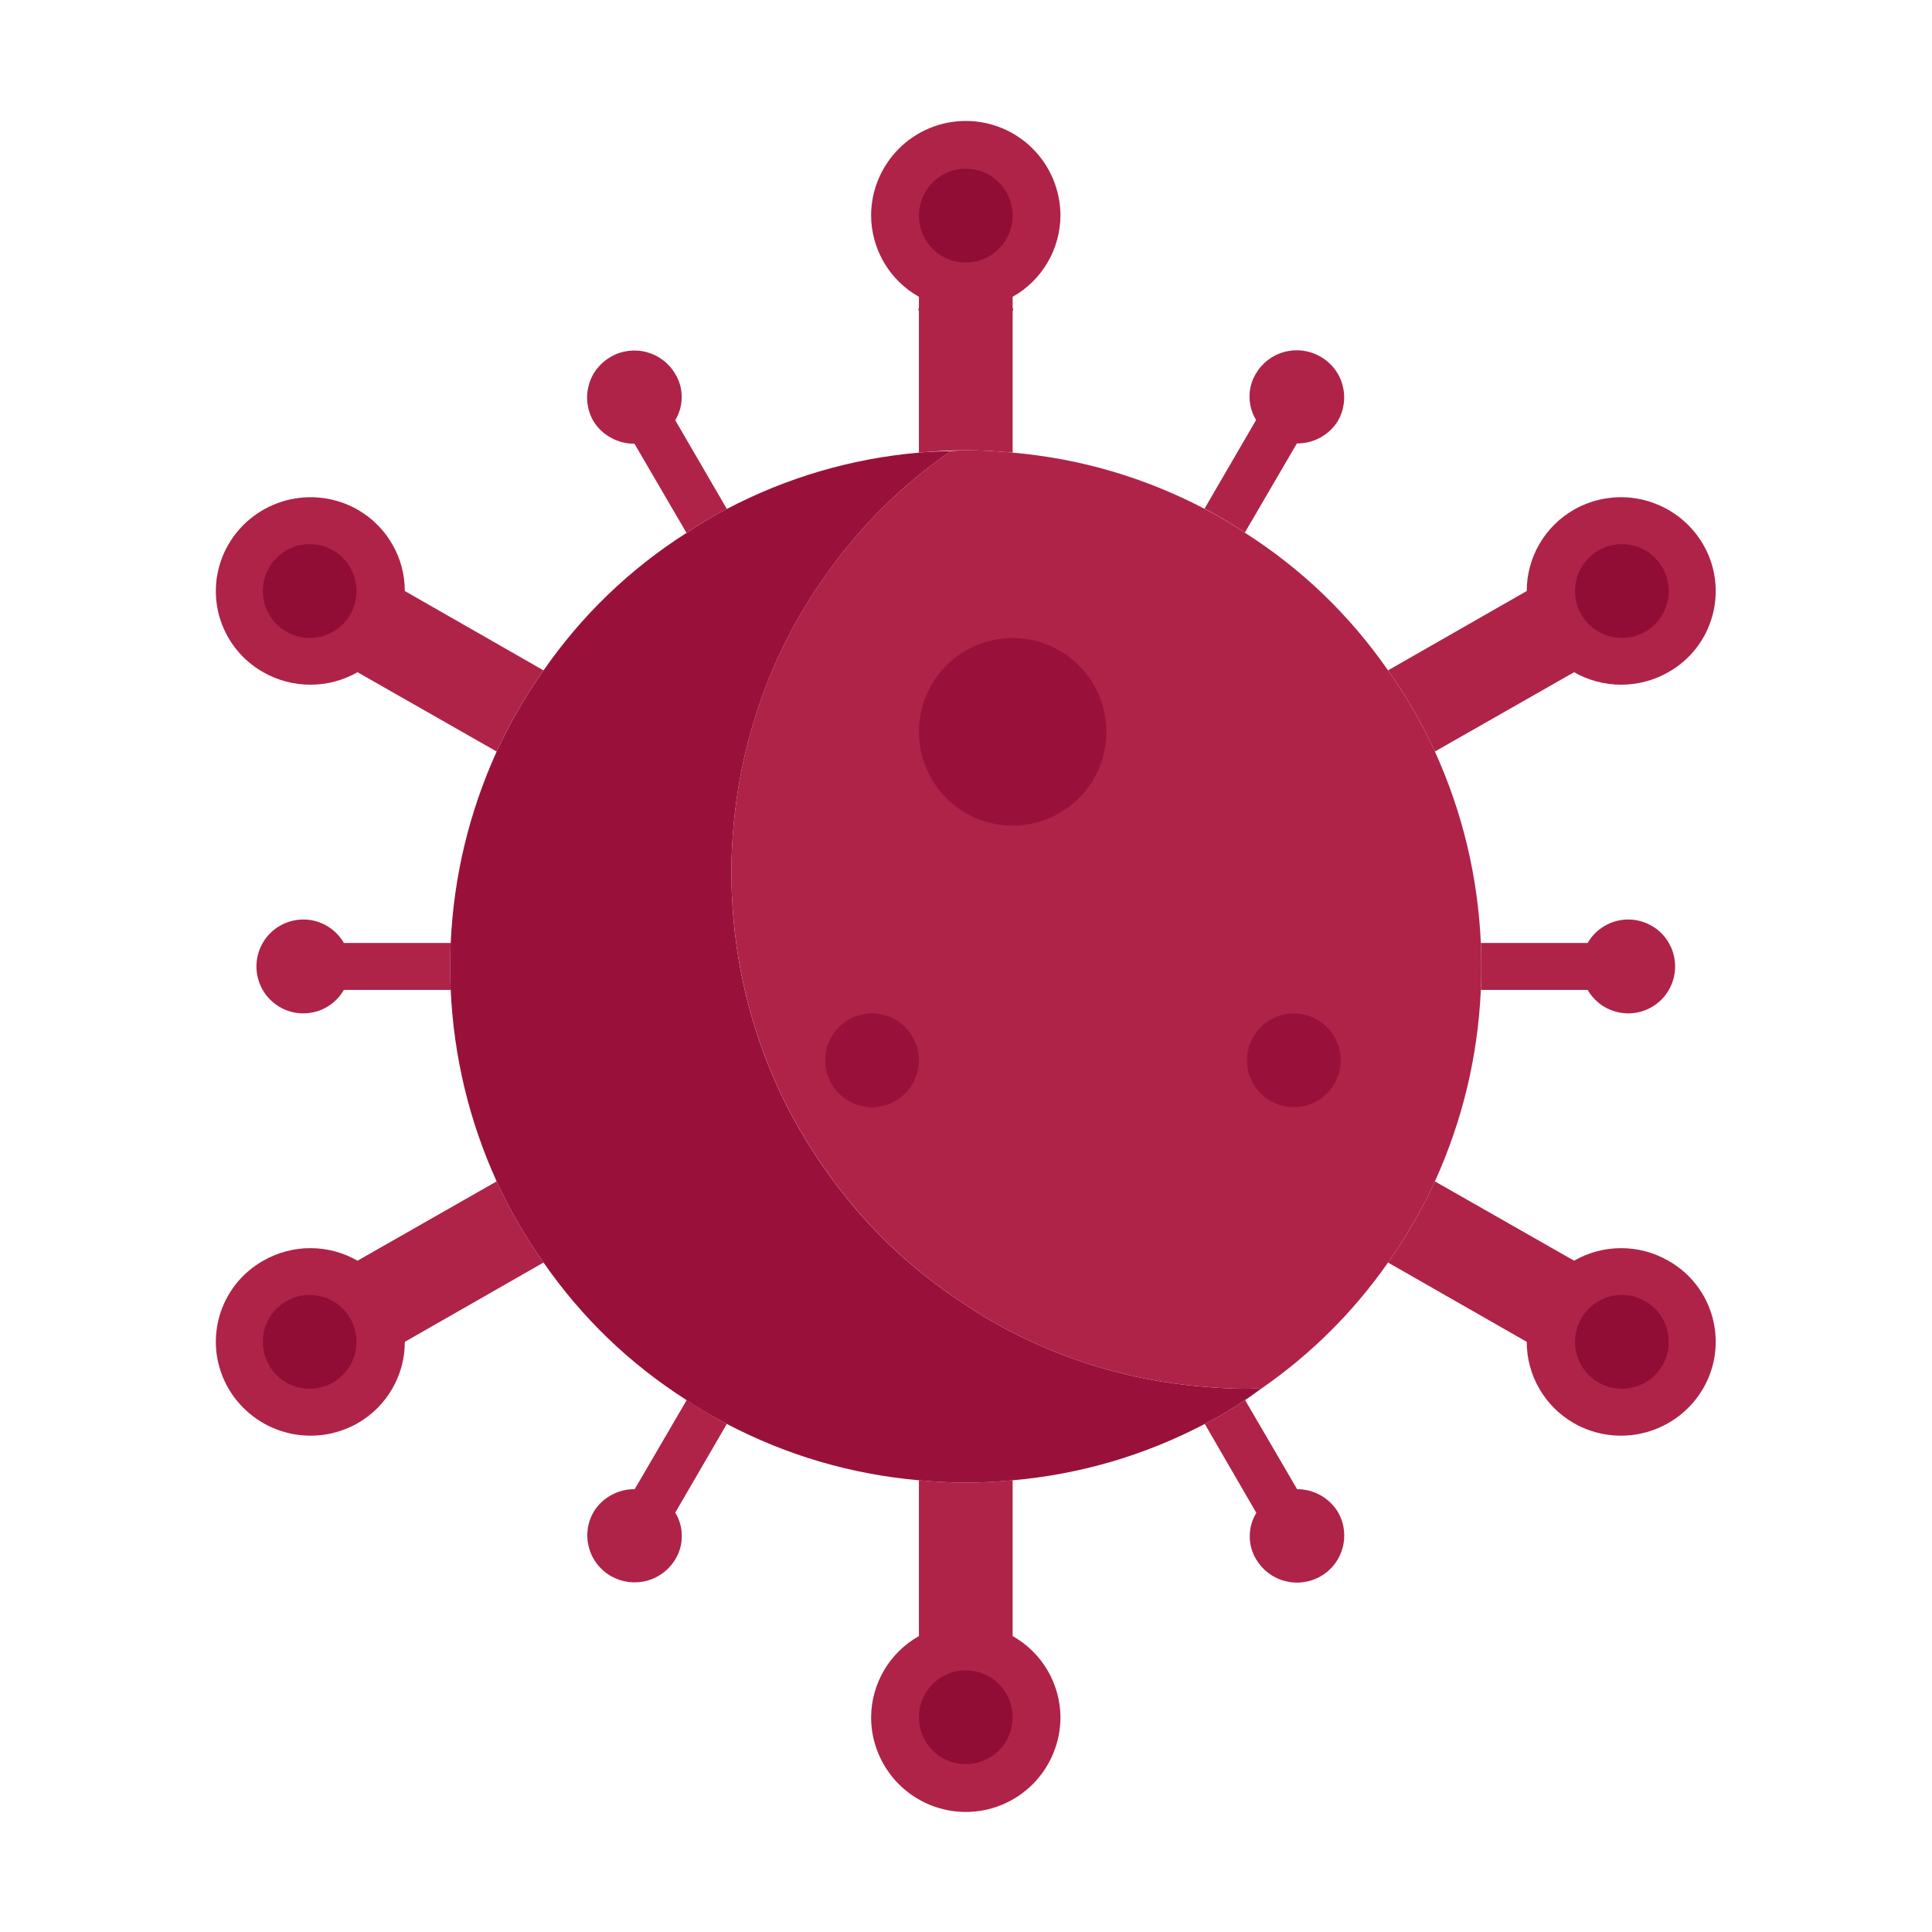 <svg xmlns="http://www.w3.org/2000/svg" width="150" viewBox="0 0 150 150" height="150" version="1.0"><defs><clipPath id="a"><path d="M 16.461 91 L 43 91 L 43 112 L 16.461 112 Z M 16.461 91"/></clipPath><clipPath id="b"><path d="M 16.461 38 L 43 38 L 43 59 L 16.461 59 Z M 16.461 38"/></clipPath><clipPath id="c"><path d="M 67 114 L 83 114 L 83 140.66 L 67 140.66 Z M 67 114"/></clipPath><clipPath id="d"><path d="M 67 9.41 L 83 9.41 L 83 36 L 67 36 Z M 67 9.41"/></clipPath><clipPath id="e"><path d="M 107 91 L 133.461 91 L 133.461 112 L 107 112 Z M 107 91"/></clipPath><clipPath id="f"><path d="M 107 38 L 133.461 38 L 133.461 59 L 107 59 Z M 107 38"/></clipPath></defs><path fill="#AF2348" d="M 34.992 73.211 C 34.957 73.832 34.957 74.414 34.957 75.035 C 34.957 75.652 34.957 76.238 34.992 76.855 L 26.699 76.855 C 26.566 77.086 26.41 77.301 26.23 77.496 C 26.051 77.691 25.855 77.867 25.637 78.02 C 25.418 78.172 25.188 78.297 24.941 78.402 C 24.695 78.504 24.441 78.578 24.18 78.621 C 23.918 78.668 23.656 78.688 23.391 78.676 C 23.125 78.664 22.863 78.621 22.605 78.555 C 22.352 78.484 22.105 78.391 21.867 78.266 C 21.633 78.145 21.414 77.996 21.211 77.824 C 21.008 77.656 20.824 77.465 20.66 77.254 C 20.5 77.043 20.363 76.816 20.25 76.574 C 20.137 76.332 20.055 76.082 19.996 75.824 C 19.938 75.562 19.91 75.301 19.91 75.035 C 19.91 74.77 19.938 74.504 19.996 74.246 C 20.055 73.984 20.137 73.734 20.25 73.496 C 20.363 73.254 20.5 73.027 20.66 72.816 C 20.824 72.605 21.008 72.414 21.211 72.242 C 21.414 72.074 21.633 71.926 21.867 71.805 C 22.105 71.68 22.352 71.586 22.605 71.516 C 22.863 71.445 23.125 71.406 23.391 71.395 C 23.656 71.383 23.918 71.398 24.18 71.445 C 24.441 71.492 24.695 71.566 24.941 71.668 C 25.188 71.77 25.418 71.898 25.637 72.051 C 25.855 72.203 26.051 72.375 26.23 72.574 C 26.41 72.77 26.566 72.98 26.699 73.211 Z M 34.992 73.211"/><g clip-path="url(#a)"><path fill="#AF2348" d="M 38.559 91.723 C 39.582 93.934 40.793 96.035 42.199 98.023 L 31.43 104.18 C 31.43 104.82 31.348 105.449 31.184 106.066 C 31.016 106.684 30.773 107.266 30.453 107.82 C 30.137 108.371 29.75 108.875 29.297 109.328 C 28.848 109.777 28.344 110.164 27.793 110.484 C 27.375 110.723 26.938 110.922 26.48 111.074 C 26.023 111.23 25.559 111.34 25.082 111.402 C 24.602 111.465 24.125 111.48 23.645 111.449 C 23.164 111.422 22.691 111.344 22.223 111.219 C 21.758 111.098 21.309 110.93 20.875 110.719 C 20.445 110.508 20.035 110.258 19.652 109.965 C 19.266 109.672 18.914 109.348 18.594 108.988 C 18.273 108.629 17.992 108.238 17.75 107.824 C 17.504 107.41 17.309 106.977 17.152 106.523 C 16.996 106.07 16.887 105.605 16.82 105.129 C 16.758 104.652 16.742 104.176 16.773 103.699 C 16.805 103.219 16.883 102.75 17.008 102.285 C 17.133 101.82 17.305 101.375 17.52 100.945 C 17.734 100.52 17.988 100.113 18.281 99.734 C 18.578 99.355 18.906 99.012 19.27 98.699 C 19.633 98.387 20.023 98.113 20.441 97.879 C 21 97.559 21.586 97.32 22.207 97.152 C 22.828 96.988 23.457 96.906 24.098 96.906 C 24.738 96.906 25.371 96.988 25.992 97.152 C 26.609 97.32 27.199 97.559 27.758 97.879 Z M 38.559 91.723"/></g><g clip-path="url(#b)"><path fill="#AF2348" d="M 31.43 45.887 L 42.199 52.047 C 40.793 54.035 39.582 56.137 38.559 58.348 L 27.758 52.191 C 27.199 52.508 26.609 52.75 25.992 52.914 C 25.371 53.078 24.738 53.16 24.098 53.16 C 23.457 53.16 22.828 53.078 22.207 52.914 C 21.586 52.75 21 52.508 20.441 52.191 C 20.023 51.957 19.633 51.684 19.27 51.371 C 18.906 51.059 18.578 50.711 18.281 50.332 C 17.988 49.953 17.734 49.551 17.52 49.121 C 17.305 48.691 17.133 48.246 17.008 47.785 C 16.883 47.32 16.805 46.852 16.773 46.371 C 16.742 45.891 16.758 45.414 16.82 44.941 C 16.887 44.465 16.996 44 17.152 43.547 C 17.309 43.094 17.504 42.66 17.75 42.246 C 17.992 41.828 18.273 41.441 18.594 41.082 C 18.914 40.723 19.266 40.395 19.652 40.105 C 20.035 39.812 20.445 39.562 20.875 39.352 C 21.309 39.141 21.758 38.973 22.223 38.848 C 22.691 38.727 23.164 38.648 23.645 38.617 C 24.125 38.586 24.602 38.602 25.082 38.668 C 25.559 38.73 26.023 38.84 26.48 38.992 C 26.938 39.148 27.375 39.344 27.793 39.586 C 28.344 39.906 28.848 40.289 29.297 40.742 C 29.75 41.195 30.137 41.695 30.453 42.25 C 30.773 42.801 31.016 43.387 31.184 44.004 C 31.348 44.621 31.43 45.25 31.43 45.887 Z M 31.43 45.887"/></g><path fill="#AF2348" d="M 56.43 110.555 L 52.426 117.441 C 52.758 117.988 52.93 118.582 52.934 119.223 C 52.941 119.863 52.785 120.461 52.461 121.012 C 52.219 121.434 51.902 121.793 51.52 122.09 C 51.133 122.387 50.707 122.598 50.238 122.727 C 49.77 122.852 49.297 122.887 48.812 122.828 C 48.332 122.766 47.879 122.617 47.457 122.379 C 47.031 122.141 46.668 121.828 46.371 121.445 C 46.07 121.059 45.855 120.633 45.727 120.16 C 45.598 119.691 45.566 119.211 45.629 118.727 C 45.691 118.246 45.848 117.793 46.094 117.371 C 46.434 116.82 46.891 116.391 47.457 116.078 C 48.023 115.77 48.629 115.613 49.277 115.621 L 53.316 108.699 C 54.316 109.379 55.355 110 56.43 110.555 Z M 56.43 110.555"/><path fill="#AF2348" d="M 52.426 32.625 L 56.43 39.512 C 55.348 40.07 54.305 40.688 53.297 41.371 L 49.258 34.449 C 48.613 34.453 48.004 34.301 47.438 33.988 C 46.871 33.68 46.418 33.25 46.074 32.699 C 45.828 32.277 45.676 31.824 45.613 31.34 C 45.547 30.855 45.582 30.379 45.711 29.91 C 45.836 29.438 46.051 29.008 46.352 28.625 C 46.652 28.242 47.016 27.93 47.438 27.691 C 47.863 27.449 48.316 27.301 48.797 27.242 C 49.277 27.184 49.754 27.215 50.223 27.344 C 50.691 27.473 51.117 27.684 51.5 27.98 C 51.887 28.277 52.199 28.637 52.441 29.055 C 52.77 29.609 52.93 30.203 52.926 30.844 C 52.922 31.484 52.754 32.078 52.426 32.625 Z M 52.426 32.625"/><g clip-path="url(#c)"><path fill="#AF2348" d="M 82.336 133.328 C 82.332 133.809 82.285 134.289 82.191 134.762 C 82.098 135.234 81.957 135.695 81.773 136.141 C 81.586 136.586 81.359 137.012 81.094 137.414 C 80.824 137.812 80.52 138.184 80.18 138.527 C 79.836 138.867 79.465 139.172 79.066 139.441 C 78.664 139.707 78.242 139.934 77.793 140.121 C 77.348 140.305 76.891 140.445 76.418 140.539 C 75.941 140.633 75.465 140.68 74.984 140.68 C 74.5 140.68 74.023 140.633 73.551 140.539 C 73.078 140.445 72.617 140.305 72.172 140.121 C 71.727 139.934 71.301 139.707 70.902 139.441 C 70.5 139.172 70.129 138.867 69.789 138.527 C 69.445 138.184 69.141 137.812 68.875 137.414 C 68.605 137.012 68.379 136.586 68.195 136.141 C 68.008 135.695 67.867 135.234 67.773 134.762 C 67.68 134.289 67.633 133.809 67.633 133.328 C 67.637 132.684 67.723 132.055 67.895 131.434 C 68.066 130.816 68.316 130.23 68.641 129.676 C 68.965 129.121 69.359 128.621 69.816 128.172 C 70.277 127.723 70.785 127.34 71.344 127.023 L 71.344 114.93 C 72.543 115.039 73.746 115.109 74.984 115.109 C 76.219 115.109 77.422 115.039 78.621 114.93 L 78.621 127.023 C 79.184 127.34 79.691 127.723 80.148 128.172 C 80.609 128.621 81 129.121 81.324 129.676 C 81.652 130.23 81.898 130.816 82.07 131.434 C 82.242 132.055 82.328 132.684 82.336 133.328 Z M 82.336 133.328"/></g><g clip-path="url(#d)"><path fill="#AF2348" d="M 82.336 16.742 C 82.328 17.383 82.242 18.016 82.07 18.633 C 81.898 19.254 81.652 19.84 81.324 20.395 C 81 20.945 80.609 21.449 80.148 21.898 C 79.691 22.348 79.184 22.73 78.621 23.043 L 78.621 23.883 C 78.621 23.918 78.66 23.957 78.66 24.027 C 78.66 24.102 78.621 24.137 78.621 24.176 L 78.621 35.141 C 77.422 35.031 76.219 34.957 74.984 34.957 C 73.746 34.957 72.543 35.031 71.344 35.141 L 71.344 24.176 C 71.344 24.137 71.309 24.102 71.309 24.027 C 71.309 23.957 71.344 23.918 71.344 23.883 L 71.344 23.043 C 70.785 22.73 70.277 22.348 69.816 21.898 C 69.359 21.449 68.965 20.945 68.641 20.395 C 68.316 19.84 68.066 19.254 67.895 18.633 C 67.723 18.016 67.637 17.383 67.633 16.742 C 67.633 16.258 67.68 15.781 67.773 15.309 C 67.867 14.832 68.008 14.375 68.195 13.926 C 68.379 13.48 68.605 13.059 68.875 12.656 C 69.141 12.254 69.445 11.883 69.789 11.543 C 70.129 11.199 70.5 10.895 70.902 10.629 C 71.301 10.359 71.727 10.133 72.172 9.949 C 72.617 9.766 73.078 9.625 73.551 9.531 C 74.023 9.438 74.5 9.391 74.984 9.391 C 75.465 9.391 75.941 9.438 76.418 9.531 C 76.891 9.625 77.348 9.766 77.793 9.949 C 78.242 10.133 78.664 10.359 79.066 10.629 C 79.465 10.895 79.836 11.199 80.18 11.543 C 80.52 11.883 80.824 12.254 81.094 12.656 C 81.359 13.059 81.586 13.48 81.773 13.926 C 81.957 14.375 82.098 14.832 82.191 15.309 C 82.285 15.781 82.332 16.258 82.336 16.742 Z M 82.336 16.742"/></g><path fill="#AF2348" d="M 103.875 117.387 C 104.117 117.809 104.273 118.262 104.336 118.746 C 104.398 119.23 104.367 119.707 104.238 120.18 C 104.109 120.648 103.898 121.078 103.598 121.461 C 103.297 121.848 102.934 122.16 102.508 122.398 C 102.086 122.637 101.633 122.785 101.152 122.844 C 100.672 122.906 100.195 122.871 99.727 122.742 C 99.258 122.617 98.832 122.402 98.445 122.105 C 98.062 121.809 97.75 121.453 97.504 121.031 C 97.184 120.477 97.023 119.883 97.031 119.242 C 97.039 118.602 97.207 118.008 97.543 117.461 L 93.539 110.555 C 94.617 110 95.66 109.379 96.668 108.699 L 100.707 115.621 C 101.352 115.621 101.957 115.777 102.52 116.09 C 103.082 116.406 103.535 116.84 103.875 117.387 Z M 103.875 117.387"/><path fill="#AF2348" d="M 103.875 32.68 C 103.531 33.23 103.078 33.66 102.508 33.973 C 101.941 34.281 101.336 34.434 100.688 34.43 L 96.648 41.352 C 95.645 40.672 94.602 40.051 93.52 39.492 L 97.523 32.609 C 97.191 32.062 97.02 31.469 97.012 30.828 C 97.008 30.188 97.164 29.59 97.488 29.039 C 97.73 28.617 98.043 28.258 98.43 27.961 C 98.812 27.664 99.238 27.453 99.707 27.324 C 100.176 27.199 100.652 27.164 101.133 27.223 C 101.617 27.285 102.066 27.434 102.492 27.672 C 102.918 27.91 103.281 28.219 103.582 28.602 C 103.887 28.988 104.102 29.414 104.23 29.887 C 104.359 30.355 104.395 30.836 104.332 31.32 C 104.27 31.805 104.117 32.258 103.875 32.68 Z M 103.875 32.68"/><path fill="#AF2348" d="M 114.973 76.855 C 115.008 76.238 115.008 75.652 115.008 75.035 C 115.008 74.414 115.008 73.832 114.973 73.211 L 123.266 73.211 C 123.398 72.98 123.555 72.77 123.734 72.574 C 123.914 72.375 124.113 72.203 124.328 72.051 C 124.547 71.898 124.777 71.77 125.023 71.668 C 125.27 71.566 125.523 71.492 125.785 71.445 C 126.047 71.398 126.312 71.383 126.574 71.395 C 126.84 71.406 127.102 71.445 127.359 71.516 C 127.617 71.586 127.863 71.68 128.098 71.805 C 128.332 71.926 128.555 72.074 128.758 72.242 C 128.961 72.414 129.145 72.605 129.305 72.816 C 129.465 73.027 129.602 73.254 129.715 73.496 C 129.828 73.734 129.914 73.984 129.969 74.246 C 130.027 74.504 130.055 74.77 130.055 75.035 C 130.055 75.301 130.027 75.562 129.969 75.824 C 129.914 76.082 129.828 76.332 129.715 76.574 C 129.602 76.816 129.465 77.043 129.305 77.254 C 129.145 77.465 128.961 77.656 128.758 77.824 C 128.555 77.996 128.332 78.145 128.098 78.266 C 127.863 78.391 127.617 78.484 127.359 78.555 C 127.102 78.621 126.84 78.664 126.574 78.676 C 126.312 78.688 126.047 78.668 125.785 78.621 C 125.523 78.574 125.27 78.504 125.023 78.398 C 124.777 78.297 124.547 78.172 124.328 78.02 C 124.113 77.867 123.914 77.691 123.734 77.496 C 123.555 77.301 123.398 77.086 123.266 76.855 Z M 114.973 76.855"/><g clip-path="url(#e)"><path fill="#AF2348" d="M 132.219 107.824 C 131.973 108.238 131.691 108.629 131.371 108.988 C 131.051 109.348 130.699 109.672 130.316 109.965 C 129.93 110.258 129.523 110.508 129.09 110.719 C 128.656 110.93 128.207 111.098 127.742 111.219 C 127.277 111.344 126.805 111.422 126.324 111.449 C 125.844 111.48 125.363 111.465 124.887 111.402 C 124.406 111.34 123.941 111.23 123.484 111.074 C 123.027 110.922 122.59 110.723 122.176 110.484 C 121.621 110.164 121.121 109.777 120.668 109.328 C 120.215 108.875 119.832 108.371 119.512 107.82 C 119.191 107.266 118.949 106.684 118.785 106.066 C 118.617 105.449 118.535 104.82 118.535 104.18 L 107.766 98.023 C 109.172 96.035 110.387 93.934 111.406 91.723 L 122.211 97.879 C 122.766 97.559 123.355 97.32 123.977 97.152 C 124.598 96.988 125.227 96.906 125.867 96.906 C 126.508 96.906 127.141 96.988 127.758 97.152 C 128.379 97.32 128.969 97.559 129.523 97.879 C 129.941 98.113 130.332 98.387 130.695 98.699 C 131.062 99.012 131.391 99.355 131.684 99.734 C 131.98 100.113 132.234 100.52 132.449 100.945 C 132.66 101.375 132.832 101.82 132.957 102.285 C 133.082 102.75 133.16 103.219 133.191 103.699 C 133.223 104.176 133.207 104.652 133.145 105.129 C 133.082 105.605 132.973 106.07 132.816 106.523 C 132.66 106.977 132.461 107.41 132.219 107.824 Z M 132.219 107.824"/></g><g clip-path="url(#f)"><path fill="#AF2348" d="M 111.406 58.348 C 110.387 56.137 109.172 54.035 107.766 52.047 L 118.535 45.887 C 118.535 45.25 118.617 44.621 118.785 44.004 C 118.949 43.387 119.191 42.801 119.512 42.25 C 119.832 41.695 120.215 41.195 120.668 40.742 C 121.121 40.289 121.621 39.906 122.176 39.586 C 122.59 39.344 123.027 39.148 123.484 38.992 C 123.941 38.84 124.406 38.73 124.887 38.668 C 125.363 38.602 125.844 38.586 126.324 38.617 C 126.805 38.648 127.277 38.727 127.742 38.848 C 128.207 38.973 128.656 39.141 129.09 39.352 C 129.523 39.562 129.93 39.812 130.316 40.105 C 130.699 40.395 131.051 40.723 131.371 41.082 C 131.691 41.441 131.973 41.828 132.219 42.246 C 132.461 42.66 132.66 43.094 132.816 43.547 C 132.973 44 133.082 44.465 133.145 44.941 C 133.207 45.414 133.223 45.891 133.191 46.371 C 133.16 46.852 133.082 47.32 132.957 47.785 C 132.832 48.246 132.66 48.691 132.449 49.121 C 132.234 49.551 131.98 49.953 131.684 50.332 C 131.391 50.711 131.062 51.059 130.695 51.371 C 130.332 51.684 129.941 51.957 129.523 52.191 C 128.969 52.508 128.379 52.75 127.758 52.914 C 127.141 53.078 126.508 53.16 125.867 53.16 C 125.227 53.16 124.598 53.078 123.977 52.914 C 123.355 52.75 122.766 52.508 122.211 52.191 Z M 111.406 58.348"/></g><path fill="#910D36" d="M 78.621 16.742 C 78.621 17.227 78.531 17.688 78.344 18.137 C 78.16 18.582 77.898 18.977 77.555 19.316 C 77.215 19.66 76.82 19.922 76.375 20.109 C 75.93 20.293 75.465 20.387 74.984 20.387 C 74.5 20.387 74.035 20.293 73.59 20.109 C 73.145 19.922 72.75 19.66 72.41 19.316 C 72.07 18.977 71.805 18.582 71.621 18.137 C 71.438 17.688 71.344 17.227 71.344 16.742 C 71.344 16.258 71.438 15.793 71.621 15.348 C 71.805 14.902 72.07 14.508 72.41 14.164 C 72.75 13.824 73.145 13.559 73.59 13.375 C 74.035 13.191 74.5 13.098 74.984 13.098 C 75.465 13.098 75.93 13.191 76.375 13.375 C 76.82 13.559 77.215 13.824 77.555 14.164 C 77.898 14.508 78.16 14.902 78.344 15.348 C 78.531 15.793 78.621 16.258 78.621 16.742 Z M 78.621 16.742"/><path fill="#910D36" d="M 27.684 45.887 C 27.684 46.371 27.59 46.836 27.406 47.281 C 27.223 47.73 26.957 48.121 26.617 48.465 C 26.277 48.805 25.883 49.07 25.438 49.254 C 24.992 49.438 24.527 49.531 24.043 49.531 C 23.562 49.531 23.098 49.438 22.652 49.254 C 22.207 49.07 21.812 48.805 21.469 48.465 C 21.129 48.121 20.867 47.73 20.684 47.281 C 20.496 46.836 20.406 46.371 20.406 45.887 C 20.406 45.406 20.496 44.941 20.684 44.492 C 20.867 44.047 21.129 43.652 21.469 43.312 C 21.812 42.969 22.207 42.707 22.652 42.523 C 23.098 42.336 23.562 42.246 24.043 42.246 C 24.527 42.246 24.992 42.336 25.438 42.523 C 25.883 42.707 26.277 42.969 26.617 43.312 C 26.957 43.652 27.223 44.047 27.406 44.492 C 27.59 44.941 27.684 45.406 27.684 45.887 Z M 27.684 45.887"/><path fill="#910D36" d="M 27.684 104.18 C 27.684 104.664 27.59 105.129 27.406 105.574 C 27.223 106.02 26.957 106.414 26.617 106.758 C 26.277 107.098 25.883 107.363 25.438 107.547 C 24.992 107.73 24.527 107.824 24.043 107.824 C 23.562 107.824 23.098 107.73 22.652 107.547 C 22.207 107.363 21.812 107.098 21.469 106.758 C 21.129 106.414 20.867 106.02 20.684 105.574 C 20.496 105.129 20.406 104.664 20.406 104.18 C 20.406 103.699 20.496 103.234 20.684 102.785 C 20.867 102.34 21.129 101.945 21.469 101.605 C 21.812 101.262 22.207 101 22.652 100.816 C 23.098 100.629 23.562 100.539 24.043 100.539 C 24.527 100.539 24.992 100.629 25.438 100.816 C 25.883 101 26.277 101.262 26.617 101.605 C 26.957 101.945 27.223 102.34 27.406 102.785 C 27.59 103.234 27.684 103.699 27.684 104.18 Z M 27.684 104.18"/><path fill="#910D36" d="M 129.562 104.18 C 129.562 104.664 129.469 105.129 129.285 105.574 C 129.102 106.02 128.836 106.414 128.496 106.758 C 128.156 107.098 127.762 107.363 127.316 107.547 C 126.871 107.73 126.406 107.824 125.922 107.824 C 125.441 107.824 124.977 107.73 124.531 107.547 C 124.082 107.363 123.691 107.098 123.348 106.758 C 123.008 106.414 122.746 106.02 122.559 105.574 C 122.375 105.129 122.281 104.664 122.281 104.18 C 122.281 103.699 122.375 103.234 122.559 102.785 C 122.746 102.34 123.008 101.945 123.348 101.605 C 123.691 101.262 124.082 101 124.531 100.816 C 124.977 100.629 125.441 100.539 125.922 100.539 C 126.406 100.539 126.871 100.629 127.316 100.816 C 127.762 101 128.156 101.262 128.496 101.605 C 128.836 101.945 129.102 102.34 129.285 102.785 C 129.469 103.234 129.562 103.699 129.562 104.18 Z M 129.562 104.18"/><path fill="#910D36" d="M 129.562 45.887 C 129.562 46.371 129.469 46.836 129.285 47.281 C 129.102 47.73 128.836 48.121 128.496 48.465 C 128.156 48.805 127.762 49.07 127.316 49.254 C 126.871 49.438 126.406 49.531 125.922 49.531 C 125.441 49.531 124.977 49.438 124.531 49.254 C 124.082 49.07 123.691 48.805 123.348 48.465 C 123.008 48.121 122.746 47.73 122.559 47.281 C 122.375 46.836 122.281 46.371 122.281 45.887 C 122.281 45.406 122.375 44.941 122.559 44.492 C 122.746 44.047 123.008 43.652 123.348 43.312 C 123.691 42.969 124.082 42.707 124.531 42.523 C 124.977 42.336 125.441 42.246 125.922 42.246 C 126.406 42.246 126.871 42.336 127.316 42.523 C 127.762 42.707 128.156 42.969 128.496 43.312 C 128.836 43.652 129.102 44.047 129.285 44.492 C 129.469 44.941 129.562 45.406 129.562 45.887 Z M 129.562 45.887"/><path fill="#99113B" d="M 93.18 107.641 C 87.914 107.176 82.941 105.719 78.258 103.27 C 77.18 102.711 76.137 102.094 75.129 101.41 C 70.719 98.594 67.016 95.035 64.027 90.738 C 62.625 88.746 61.41 86.645 60.391 84.434 C 58.25 79.707 57.062 74.754 56.828 69.57 C 56.793 68.949 56.793 68.367 56.793 67.746 C 56.793 67.129 56.793 66.547 56.828 65.926 C 57.066 60.742 58.254 55.789 60.395 51.062 C 61.414 48.848 62.629 46.75 64.035 44.758 C 66.719 40.93 69.98 37.684 73.82 35.016 C 72.992 35.043 72.164 35.066 71.348 35.141 C 66.086 35.605 61.113 37.066 56.434 39.512 C 55.352 40.07 54.309 40.688 53.305 41.371 C 48.891 44.188 45.191 47.746 42.203 52.047 C 40.797 54.035 39.586 56.137 38.562 58.348 C 36.422 63.074 35.23 68.027 34.992 73.211 C 34.957 73.832 34.957 74.414 34.957 75.035 C 34.957 75.652 34.957 76.238 34.992 76.855 C 35.23 82.039 36.418 86.996 38.559 91.723 C 39.582 93.934 40.793 96.035 42.199 98.023 C 45.188 102.324 48.887 105.883 53.297 108.699 C 54.305 109.379 55.348 110 56.43 110.555 C 61.109 113.004 66.082 114.461 71.344 114.93 C 72.543 115.039 73.746 115.109 74.984 115.109 C 76.219 115.109 77.422 115.039 78.621 114.93 C 83.883 114.461 88.855 113.004 93.539 110.555 C 94.617 110 95.66 109.379 96.668 108.699 C 97.121 108.41 97.547 108.074 97.988 107.766 C 97.598 107.766 97.215 107.824 96.812 107.824 C 95.578 107.824 94.375 107.75 93.18 107.641 Z M 93.18 107.641"/><path fill="#AF2348" d="M 107.766 98.023 C 109.172 96.035 110.387 93.934 111.406 91.723 C 113.547 86.996 114.734 82.039 114.973 76.855 C 115.008 76.238 115.008 75.652 115.008 75.035 C 115.008 74.414 115.008 73.832 114.973 73.211 C 114.734 68.027 113.547 63.074 111.406 58.348 C 110.387 56.137 109.172 54.035 107.766 52.047 C 104.777 47.746 101.078 44.188 96.668 41.371 C 95.66 40.688 94.617 40.07 93.539 39.512 C 88.855 37.066 83.883 35.605 78.621 35.141 C 77.422 35.031 76.219 34.957 74.984 34.957 C 74.582 34.957 74.207 35.004 73.812 35.016 C 69.977 37.684 66.715 40.93 64.027 44.758 C 62.625 46.75 61.41 48.848 60.391 51.062 C 58.25 55.789 57.062 60.742 56.828 65.926 C 56.793 66.547 56.793 67.129 56.793 67.746 C 56.793 68.367 56.793 68.949 56.828 69.57 C 57.066 74.754 58.254 79.707 60.395 84.434 C 61.414 86.645 62.629 88.746 64.035 90.738 C 67.023 95.035 70.723 98.594 75.133 101.41 C 76.137 102.094 77.18 102.711 78.258 103.27 C 82.941 105.719 87.914 107.176 93.18 107.641 C 94.379 107.75 95.582 107.824 96.816 107.824 C 97.219 107.824 97.602 107.777 97.992 107.766 C 101.828 105.098 105.086 101.852 107.766 98.023 Z M 107.766 98.023"/><path fill="#99113B" d="M 85.902 56.816 C 85.902 57.297 85.855 57.77 85.762 58.238 C 85.668 58.707 85.531 59.164 85.348 59.605 C 85.164 60.047 84.941 60.469 84.676 60.867 C 84.41 61.266 84.105 61.633 83.77 61.969 C 83.43 62.309 83.062 62.609 82.664 62.875 C 82.27 63.141 81.848 63.367 81.406 63.551 C 80.965 63.734 80.512 63.871 80.043 63.965 C 79.574 64.059 79.102 64.105 78.621 64.105 C 78.145 64.105 77.672 64.059 77.203 63.965 C 76.734 63.871 76.277 63.734 75.836 63.551 C 75.395 63.367 74.977 63.141 74.578 62.875 C 74.18 62.609 73.812 62.309 73.477 61.969 C 73.137 61.633 72.836 61.266 72.57 60.867 C 72.305 60.469 72.082 60.047 71.898 59.605 C 71.715 59.164 71.578 58.707 71.484 58.238 C 71.391 57.77 71.344 57.297 71.344 56.816 C 71.344 56.34 71.391 55.867 71.484 55.395 C 71.578 54.926 71.715 54.473 71.898 54.031 C 72.082 53.586 72.305 53.168 72.57 52.77 C 72.836 52.371 73.137 52.004 73.477 51.664 C 73.812 51.328 74.18 51.023 74.578 50.758 C 74.977 50.492 75.395 50.27 75.836 50.086 C 76.277 49.902 76.734 49.766 77.203 49.672 C 77.672 49.578 78.145 49.531 78.621 49.531 C 79.102 49.531 79.574 49.578 80.043 49.672 C 80.512 49.766 80.965 49.902 81.406 50.086 C 81.848 50.27 82.27 50.492 82.664 50.758 C 83.062 51.023 83.43 51.328 83.77 51.664 C 84.105 52.004 84.41 52.371 84.676 52.77 C 84.941 53.168 85.164 53.586 85.348 54.031 C 85.531 54.473 85.668 54.926 85.762 55.395 C 85.855 55.867 85.902 56.34 85.902 56.816 Z M 85.902 56.816"/><path fill="#99113B" d="M 104.094 82.32 C 104.094 82.805 104 83.27 103.816 83.715 C 103.629 84.16 103.367 84.555 103.027 84.898 C 102.684 85.238 102.293 85.504 101.844 85.688 C 101.398 85.871 100.934 85.965 100.453 85.965 C 99.969 85.965 99.508 85.871 99.059 85.688 C 98.613 85.504 98.219 85.238 97.879 84.898 C 97.539 84.555 97.273 84.16 97.09 83.715 C 96.906 83.27 96.812 82.805 96.812 82.32 C 96.812 81.836 96.906 81.375 97.09 80.926 C 97.273 80.48 97.539 80.086 97.879 79.746 C 98.219 79.402 98.613 79.141 99.059 78.953 C 99.508 78.77 99.969 78.676 100.453 78.676 C 100.934 78.676 101.398 78.77 101.844 78.953 C 102.293 79.141 102.684 79.402 103.027 79.746 C 103.367 80.086 103.629 80.48 103.816 80.926 C 104 81.375 104.094 81.836 104.094 82.32 Z M 104.094 82.32"/><path fill="#99113B" d="M 71.344 82.32 C 71.344 82.805 71.25 83.27 71.066 83.715 C 70.883 84.16 70.621 84.555 70.277 84.898 C 69.938 85.238 69.543 85.504 69.098 85.688 C 68.652 85.871 68.188 85.965 67.703 85.965 C 67.223 85.965 66.758 85.871 66.312 85.688 C 65.867 85.504 65.473 85.238 65.133 84.898 C 64.789 84.555 64.527 84.16 64.344 83.715 C 64.156 83.27 64.066 82.805 64.066 82.32 C 64.066 81.836 64.156 81.375 64.344 80.926 C 64.527 80.48 64.789 80.086 65.133 79.746 C 65.473 79.402 65.867 79.141 66.312 78.953 C 66.758 78.77 67.223 78.676 67.703 78.676 C 68.188 78.676 68.652 78.77 69.098 78.953 C 69.543 79.141 69.938 79.402 70.277 79.746 C 70.621 80.086 70.883 80.48 71.066 80.926 C 71.25 81.375 71.344 81.836 71.344 82.32 Z M 71.344 82.32"/><path fill="#910D36" d="M 78.621 133.328 C 78.621 133.809 78.531 134.273 78.344 134.723 C 78.16 135.168 77.898 135.562 77.555 135.902 C 77.215 136.246 76.82 136.508 76.375 136.691 C 75.93 136.879 75.465 136.969 74.984 136.969 C 74.5 136.969 74.035 136.879 73.59 136.691 C 73.145 136.508 72.75 136.246 72.41 135.902 C 72.07 135.562 71.805 135.168 71.621 134.723 C 71.438 134.273 71.344 133.809 71.344 133.328 C 71.344 132.844 71.438 132.379 71.621 131.934 C 71.805 131.488 72.07 131.094 72.41 130.75 C 72.75 130.41 73.145 130.145 73.59 129.961 C 74.035 129.777 74.5 129.684 74.984 129.684 C 75.465 129.684 75.93 129.777 76.375 129.961 C 76.82 130.145 77.215 130.41 77.555 130.75 C 77.898 131.094 78.16 131.488 78.344 131.934 C 78.531 132.379 78.621 132.844 78.621 133.328 Z M 78.621 133.328"/></svg>